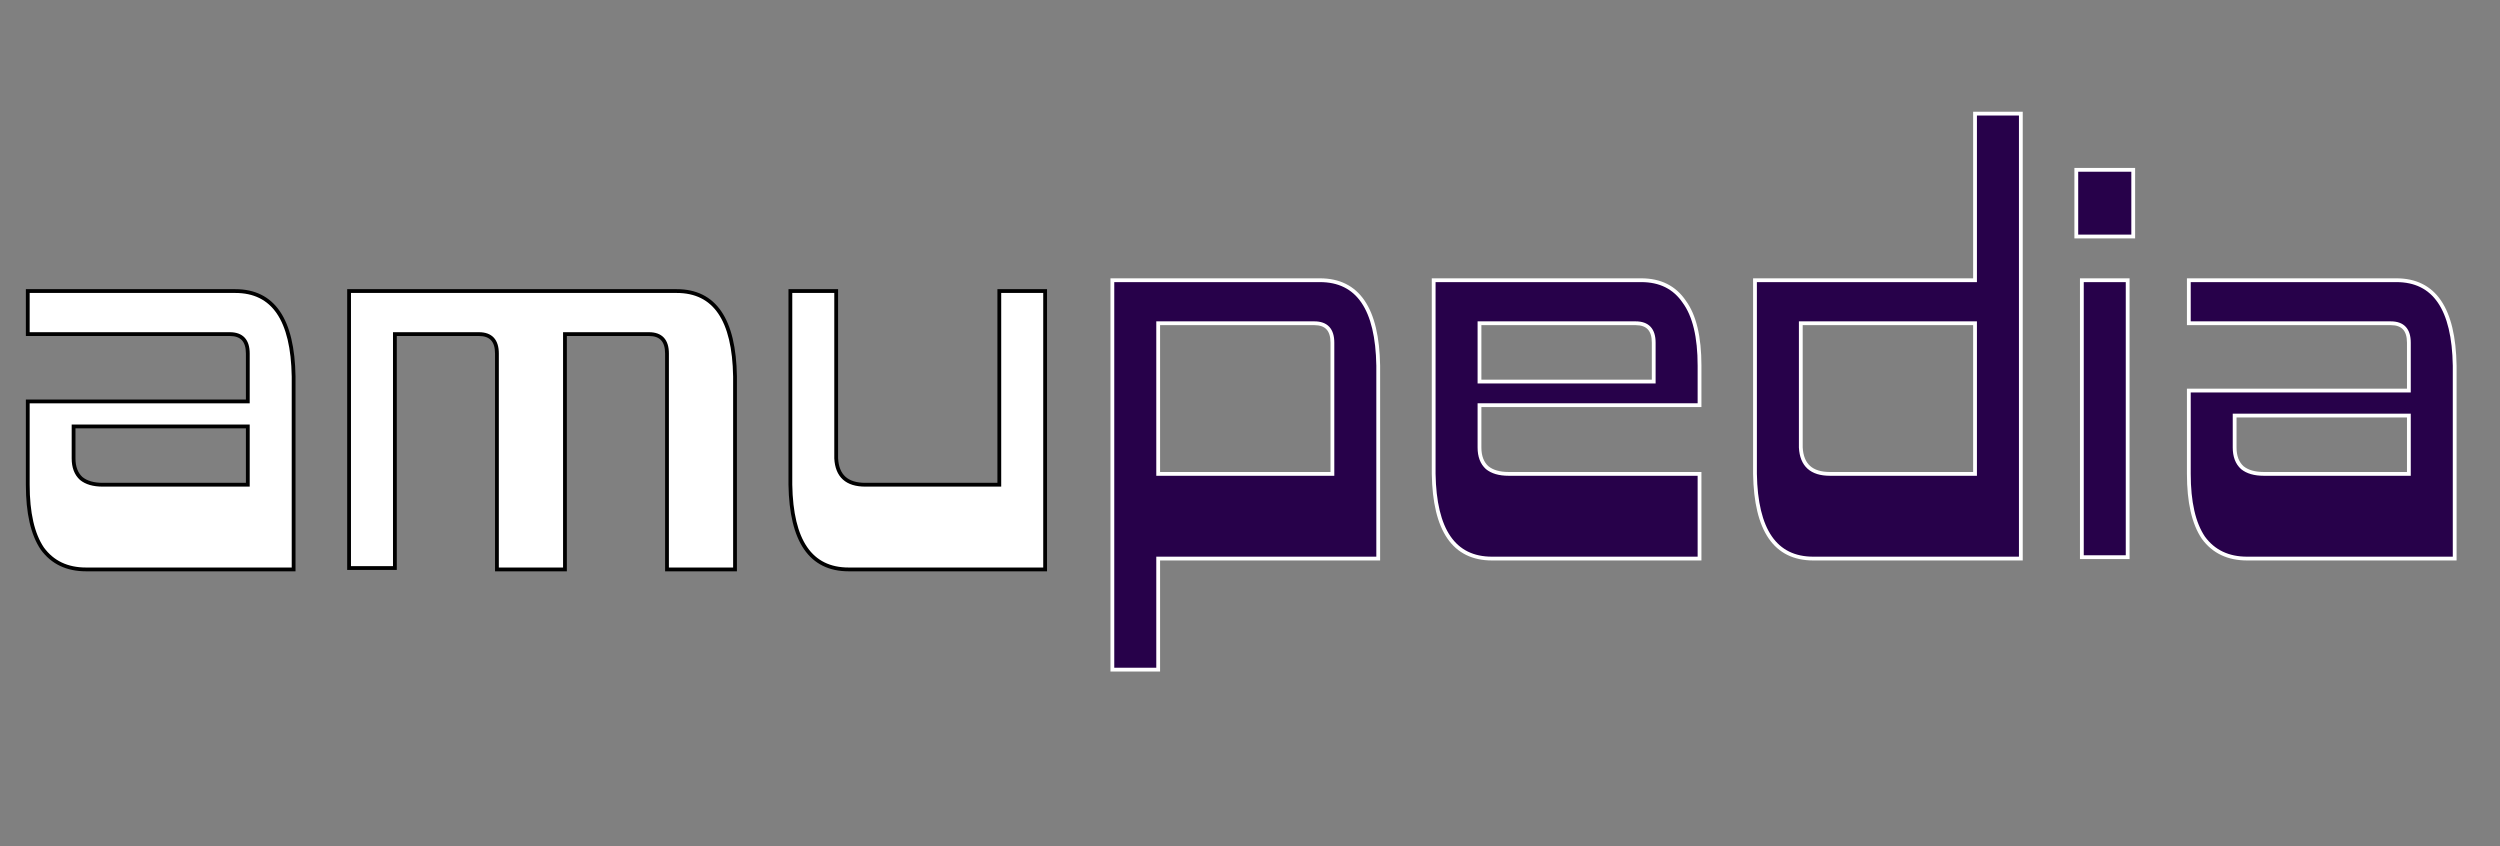 <svg width="461" height="156" viewBox="0 0 461 156" fill="none" xmlns="http://www.w3.org/2000/svg">
<rect x="0" y="0" width="461" height="156" fill="#808080" stroke="none"/>
<path d="M45.696 89.384V78.632H13.568V84.52C13.568 86.141 14.037 87.379 14.976 88.232C15.915 89 17.237 89.384 18.944 89.384H45.696ZM5.12 61.608V53.672H43.392C50.389 53.672 53.973 58.92 54.144 69.416V105H15.872C12.373 105 9.685 103.72 7.808 101.16C6.016 98.515 5.12 94.589 5.12 89.384V74.024H45.696V65.192C45.696 62.803 44.587 61.608 42.368 61.608H5.12ZM64.37 53.672H124.786C131.783 53.672 135.367 58.92 135.538 69.416V105H122.994V65.192C122.994 62.803 121.885 61.608 119.666 61.608H104.178V105H91.634V65.192C91.634 62.803 90.525 61.608 88.306 61.608H72.818V104.744H64.37V53.672ZM156.497 105C149.5 105 145.916 99.795 145.745 89.384V53.672H154.193V84.52C154.364 87.763 156.156 89.384 159.569 89.384H184.273V53.672H192.721V105H156.497Z" fill="white"/>
<path d="M45.696 89.384V89.734H46.046V89.384H45.696ZM45.696 78.632H46.046V78.282H45.696V78.632ZM13.568 78.632V78.282H13.218V78.632H13.568ZM14.976 88.232L14.741 88.491L14.747 88.497L14.754 88.503L14.976 88.232ZM5.12 61.608H4.77V61.958H5.12V61.608ZM5.12 53.672V53.322H4.77V53.672H5.12ZM54.144 69.416H54.494L54.494 69.41L54.144 69.416ZM54.144 105V105.35H54.494V105H54.144ZM7.808 101.16L7.518 101.356L7.526 101.367L7.808 101.16ZM5.12 74.024V73.674H4.77V74.024H5.12ZM45.696 74.024V74.374H46.046V74.024H45.696ZM46.046 89.384V78.632H45.346V89.384H46.046ZM45.696 78.282H13.568V78.982H45.696V78.282ZM13.218 78.632V84.52H13.918V78.632H13.218ZM13.218 84.52C13.218 86.211 13.71 87.554 14.741 88.491L15.211 87.973C14.365 87.203 13.918 86.072 13.918 84.52H13.218ZM14.754 88.503C15.777 89.339 17.189 89.734 18.944 89.734V89.034C17.286 89.034 16.053 88.661 15.198 87.961L14.754 88.503ZM18.944 89.734H45.696V89.034H18.944V89.734ZM5.47 61.608V53.672H4.77V61.608H5.47ZM5.12 54.022H43.392V53.322H5.12V54.022ZM43.392 54.022C46.789 54.022 49.32 55.288 51.039 57.805C52.775 60.347 53.709 64.202 53.794 69.422L54.494 69.41C54.408 64.134 53.465 60.117 51.617 57.411C49.752 54.68 46.993 53.322 43.392 53.322V54.022ZM53.794 69.416V105H54.494V69.416H53.794ZM54.144 104.65H15.872V105.35H54.144V104.65ZM15.872 104.65C12.472 104.65 9.894 103.413 8.09 100.953L7.526 101.367C9.476 104.027 12.275 105.35 15.872 105.35V104.65ZM8.098 100.964C6.363 98.402 5.47 94.559 5.47 89.384H4.77C4.77 94.619 5.669 98.627 7.518 101.356L8.098 100.964ZM5.47 89.384V74.024H4.77V89.384H5.47ZM5.12 74.374H45.696V73.674H5.12V74.374ZM46.046 74.024V65.192H45.346V74.024H46.046ZM46.046 65.192C46.046 63.95 45.758 62.953 45.12 62.266C44.478 61.574 43.538 61.258 42.368 61.258V61.958C43.416 61.958 44.14 62.239 44.608 62.742C45.079 63.25 45.346 64.045 45.346 65.192H46.046ZM42.368 61.258H5.12V61.958H42.368V61.258ZM64.37 53.672V53.322H64.02V53.672H64.37ZM135.538 69.416H135.888L135.888 69.41L135.538 69.416ZM135.538 105V105.35H135.888V105H135.538ZM122.994 105H122.644V105.35H122.994V105ZM104.178 61.608V61.258H103.828V61.608H104.178ZM104.178 105V105.35H104.528V105H104.178ZM91.634 105H91.284V105.35H91.634V105ZM72.818 61.608V61.258H72.468V61.608H72.818ZM72.818 104.744V105.094H73.168V104.744H72.818ZM64.37 104.744H64.02V105.094H64.37V104.744ZM64.37 54.022H124.786V53.322H64.37V54.022ZM124.786 54.022C128.183 54.022 130.714 55.288 132.433 57.805C134.169 60.347 135.103 64.202 135.188 69.422L135.888 69.41C135.802 64.134 134.859 60.117 133.011 57.411C131.146 54.68 128.387 53.322 124.786 53.322V54.022ZM135.188 69.416V105H135.888V69.416H135.188ZM135.538 104.65H122.994V105.35H135.538V104.65ZM123.344 105V65.192H122.644V105H123.344ZM123.344 65.192C123.344 63.95 123.056 62.953 122.418 62.266C121.776 61.574 120.836 61.258 119.666 61.258V61.958C120.714 61.958 121.438 62.239 121.906 62.742C122.377 63.25 122.644 64.045 122.644 65.192H123.344ZM119.666 61.258H104.178V61.958H119.666V61.258ZM103.828 61.608V105H104.528V61.608H103.828ZM104.178 104.65H91.634V105.35H104.178V104.65ZM91.984 105V65.192H91.284V105H91.984ZM91.984 65.192C91.984 63.95 91.696 62.953 91.058 62.266C90.416 61.574 89.476 61.258 88.306 61.258V61.958C89.355 61.958 90.078 62.239 90.546 62.742C91.017 63.25 91.284 64.045 91.284 65.192H91.984ZM88.306 61.258H72.818V61.958H88.306V61.258ZM72.468 61.608V104.744H73.168V61.608H72.468ZM72.818 104.394H64.37V105.094H72.818V104.394ZM64.72 104.744V53.672H64.02V104.744H64.72ZM145.745 89.384H145.395L145.395 89.39L145.745 89.384ZM145.745 53.672V53.322H145.395V53.672H145.745ZM154.193 53.672H154.543V53.322H154.193V53.672ZM154.193 84.52H153.843V84.529L153.843 84.538L154.193 84.52ZM184.273 89.384V89.734H184.623V89.384H184.273ZM184.273 53.672V53.322H183.923V53.672H184.273ZM192.721 53.672H193.071V53.322H192.721V53.672ZM192.721 105V105.35H193.071V105H192.721ZM156.497 104.65C153.099 104.65 150.568 103.394 148.849 100.898C147.114 98.378 146.18 94.555 146.095 89.378L145.395 89.39C145.481 94.624 146.424 98.609 148.273 101.294C150.138 104.003 152.898 105.35 156.497 105.35V104.65ZM146.095 89.384V53.672H145.395V89.384H146.095ZM145.745 54.022H154.193V53.322H145.745V54.022ZM153.843 53.672V84.52H154.543V53.672H153.843ZM153.843 84.538C153.932 86.219 154.445 87.536 155.43 88.427C156.413 89.317 157.811 89.734 159.569 89.734V89.034C157.913 89.034 156.709 88.641 155.9 87.909C155.093 87.179 154.625 86.063 154.543 84.502L153.843 84.538ZM159.569 89.734H184.273V89.034H159.569V89.734ZM184.623 89.384V53.672H183.923V89.384H184.623ZM184.273 54.022H192.721V53.322H184.273V54.022ZM192.371 53.672V105H193.071V53.672H192.371ZM192.721 104.65H156.497V105.35H192.721V104.65Z" fill="black"/>
<path d="M245.696 87.384V63.192C245.696 60.803 244.587 59.608 242.368 59.608H213.568V87.384H245.696ZM254.144 103H213.568V123.48H205.12V51.672H243.392C250.389 51.672 253.973 56.92 254.144 67.416V103ZM272.818 70.36H304.946V63.192C304.946 60.803 303.837 59.608 301.618 59.608H272.818V70.36ZM275.122 103C268.125 103 264.541 97.795 264.37 87.384V51.672H302.642C306.141 51.672 308.786 52.995 310.578 55.64C312.455 58.2 313.394 62.125 313.394 67.416V74.712H272.818V82.52C272.818 84.141 273.287 85.379 274.226 86.232C275.165 87 276.487 87.384 278.194 87.384H313.394V103H275.122ZM332.068 82.52C332.239 85.763 334.031 87.384 337.444 87.384H364.196V59.608H332.068V82.52ZM334.372 103C327.375 103 323.791 97.795 323.62 87.384V51.672H364.196V20.952H372.644V103H334.372ZM382.87 43.608V31.32H393.366V43.608H382.87ZM383.894 51.672H392.342V102.744H383.894V51.672ZM444.196 87.384V76.632H412.068V82.52C412.068 84.141 412.537 85.379 413.476 86.232C414.415 87 415.737 87.384 417.444 87.384H444.196ZM403.62 59.608V51.672H441.892C448.889 51.672 452.473 56.92 452.644 67.416V103H414.372C410.873 103 408.185 101.72 406.308 99.16C404.516 96.515 403.62 92.589 403.62 87.384V72.024H444.196V63.192C444.196 60.803 443.087 59.608 440.868 59.608H403.62Z" fill="#27014A"/>
<path d="M245.696 87.384V87.734H246.046V87.384H245.696ZM213.568 59.608V59.258H213.218V59.608H213.568ZM213.568 87.384H213.218V87.734H213.568V87.384ZM254.144 103V103.35H254.494V103H254.144ZM213.568 103V102.65H213.218V103H213.568ZM213.568 123.48V123.83H213.918V123.48H213.568ZM205.12 123.48H204.77V123.83H205.12V123.48ZM205.12 51.672V51.322H204.77V51.672H205.12ZM254.144 67.416H254.494L254.494 67.41L254.144 67.416ZM246.046 87.384V63.192H245.346V87.384H246.046ZM246.046 63.192C246.046 61.95 245.758 60.953 245.12 60.266C244.478 59.574 243.538 59.258 242.368 59.258V59.958C243.416 59.958 244.14 60.239 244.608 60.742C245.079 61.25 245.346 62.045 245.346 63.192H246.046ZM242.368 59.258H213.568V59.958H242.368V59.258ZM213.218 59.608V87.384H213.918V59.608H213.218ZM213.568 87.734H245.696V87.034H213.568V87.734ZM254.144 102.65H213.568V103.35H254.144V102.65ZM213.218 103V123.48H213.918V103H213.218ZM213.568 123.13H205.12V123.83H213.568V123.13ZM205.47 123.48V51.672H204.77V123.48H205.47ZM205.12 52.022H243.392V51.322H205.12V52.022ZM243.392 52.022C246.789 52.022 249.32 53.288 251.039 55.805C252.775 58.347 253.709 62.202 253.794 67.422L254.494 67.41C254.408 62.134 253.465 58.117 251.617 55.411C249.752 52.68 246.993 51.322 243.392 51.322V52.022ZM253.794 67.416V103H254.494V67.416H253.794ZM272.818 70.36H272.468V70.71H272.818V70.36ZM304.946 70.36V70.71H305.296V70.36H304.946ZM272.818 59.608V59.258H272.468V59.608H272.818ZM264.37 87.384H264.02L264.02 87.39L264.37 87.384ZM264.37 51.672V51.322H264.02V51.672H264.37ZM310.578 55.64L310.288 55.836L310.296 55.847L310.578 55.64ZM313.394 74.712V75.062H313.744V74.712H313.394ZM272.818 74.712V74.362H272.468V74.712H272.818ZM274.226 86.232L273.991 86.491L273.997 86.497L274.004 86.503L274.226 86.232ZM313.394 87.384H313.744V87.034H313.394V87.384ZM313.394 103V103.35H313.744V103H313.394ZM272.818 70.71H304.946V70.01H272.818V70.71ZM305.296 70.36V63.192H304.596V70.36H305.296ZM305.296 63.192C305.296 61.95 305.008 60.953 304.37 60.266C303.728 59.574 302.788 59.258 301.618 59.258V59.958C302.666 59.958 303.39 60.239 303.858 60.742C304.329 61.25 304.596 62.045 304.596 63.192H305.296ZM301.618 59.258H272.818V59.958H301.618V59.258ZM272.468 59.608V70.36H273.168V59.608H272.468ZM275.122 102.65C271.724 102.65 269.193 101.394 267.474 98.897C265.739 96.378 264.805 92.555 264.72 87.378L264.02 87.39C264.106 92.624 265.049 96.609 266.898 99.294C268.763 102.003 271.523 103.35 275.122 103.35V102.65ZM264.72 87.384V51.672H264.02V87.384H264.72ZM264.37 52.022H302.642V51.322H264.37V52.022ZM302.642 52.022C306.038 52.022 308.568 53.297 310.288 55.836L310.868 55.444C309.004 52.692 306.244 51.322 302.642 51.322V52.022ZM310.296 55.847C312.108 58.319 313.044 62.155 313.044 67.416H313.744C313.744 62.096 312.802 58.081 310.86 55.433L310.296 55.847ZM313.044 67.416V74.712H313.744V67.416H313.044ZM313.394 74.362H272.818V75.062H313.394V74.362ZM272.468 74.712V82.52H273.168V74.712H272.468ZM272.468 82.52C272.468 84.211 272.96 85.554 273.991 86.491L274.461 85.973C273.615 85.203 273.168 84.072 273.168 82.52H272.468ZM274.004 86.503C275.027 87.339 276.439 87.734 278.194 87.734V87.034C276.536 87.034 275.303 86.661 274.448 85.961L274.004 86.503ZM278.194 87.734H313.394V87.034H278.194V87.734ZM313.044 87.384V103H313.744V87.384H313.044ZM313.394 102.65H275.122V103.35H313.394V102.65ZM332.068 82.52H331.718V82.529L331.718 82.538L332.068 82.52ZM364.196 87.384V87.734H364.546V87.384H364.196ZM364.196 59.608H364.546V59.258H364.196V59.608ZM332.068 59.608V59.258H331.718V59.608H332.068ZM323.62 87.384H323.27L323.27 87.39L323.62 87.384ZM323.62 51.672V51.322H323.27V51.672H323.62ZM364.196 51.672V52.022H364.546V51.672H364.196ZM364.196 20.952V20.602H363.846V20.952H364.196ZM372.644 20.952H372.994V20.602H372.644V20.952ZM372.644 103V103.35H372.994V103H372.644ZM331.718 82.538C331.807 84.219 332.32 85.536 333.305 86.427C334.288 87.317 335.686 87.734 337.444 87.734V87.034C335.788 87.034 334.584 86.641 333.775 85.909C332.968 85.179 332.5 84.063 332.418 82.502L331.718 82.538ZM337.444 87.734H364.196V87.034H337.444V87.734ZM364.546 87.384V59.608H363.846V87.384H364.546ZM364.196 59.258H332.068V59.958H364.196V59.258ZM331.718 59.608V82.52H332.418V59.608H331.718ZM334.372 102.65C330.974 102.65 328.443 101.394 326.724 98.897C324.989 96.378 324.055 92.555 323.97 87.378L323.27 87.39C323.356 92.624 324.299 96.609 326.148 99.294C328.013 102.003 330.773 103.35 334.372 103.35V102.65ZM323.97 87.384V51.672H323.27V87.384H323.97ZM323.62 52.022H364.196V51.322H323.62V52.022ZM364.546 51.672V20.952H363.846V51.672H364.546ZM364.196 21.302H372.644V20.602H364.196V21.302ZM372.294 20.952V103H372.994V20.952H372.294ZM372.644 102.65H334.372V103.35H372.644V102.65ZM382.87 43.608H382.52V43.958H382.87V43.608ZM382.87 31.32V30.97H382.52V31.32H382.87ZM393.366 31.32H393.716V30.97H393.366V31.32ZM393.366 43.608V43.958H393.716V43.608H393.366ZM383.894 51.672V51.322H383.544V51.672H383.894ZM392.342 51.672H392.692V51.322H392.342V51.672ZM392.342 102.744V103.094H392.692V102.744H392.342ZM383.894 102.744H383.544V103.094H383.894V102.744ZM383.22 43.608V31.32H382.52V43.608H383.22ZM382.87 31.67H393.366V30.97H382.87V31.67ZM393.016 31.32V43.608H393.716V31.32H393.016ZM393.366 43.258H382.87V43.958H393.366V43.258ZM383.894 52.022H392.342V51.322H383.894V52.022ZM391.992 51.672V102.744H392.692V51.672H391.992ZM392.342 102.394H383.894V103.094H392.342V102.394ZM384.244 102.744V51.672H383.544V102.744H384.244ZM444.196 87.384V87.734H444.546V87.384H444.196ZM444.196 76.632H444.546V76.282H444.196V76.632ZM412.068 76.632V76.282H411.718V76.632H412.068ZM413.476 86.232L413.241 86.491L413.247 86.497L413.254 86.503L413.476 86.232ZM403.62 59.608H403.27V59.958H403.62V59.608ZM403.62 51.672V51.322H403.27V51.672H403.62ZM452.644 67.416H452.994L452.994 67.41L452.644 67.416ZM452.644 103V103.35H452.994V103H452.644ZM406.308 99.16L406.018 99.356L406.026 99.367L406.308 99.16ZM403.62 72.024V71.674H403.27V72.024H403.62ZM444.196 72.024V72.374H444.546V72.024H444.196ZM444.546 87.384V76.632H443.846V87.384H444.546ZM444.196 76.282H412.068V76.982H444.196V76.282ZM411.718 76.632V82.52H412.418V76.632H411.718ZM411.718 82.52C411.718 84.211 412.21 85.554 413.241 86.491L413.711 85.973C412.865 85.203 412.418 84.072 412.418 82.52H411.718ZM413.254 86.503C414.277 87.339 415.689 87.734 417.444 87.734V87.034C415.786 87.034 414.553 86.661 413.698 85.961L413.254 86.503ZM417.444 87.734H444.196V87.034H417.444V87.734ZM403.97 59.608V51.672H403.27V59.608H403.97ZM403.62 52.022H441.892V51.322H403.62V52.022ZM441.892 52.022C445.289 52.022 447.82 53.288 449.539 55.805C451.275 58.347 452.209 62.202 452.294 67.422L452.994 67.41C452.908 62.134 451.965 58.117 450.117 55.411C448.252 52.68 445.493 51.322 441.892 51.322V52.022ZM452.294 67.416V103H452.994V67.416H452.294ZM452.644 102.65H414.372V103.35H452.644V102.65ZM414.372 102.65C410.972 102.65 408.394 101.413 406.59 98.953L406.026 99.367C407.976 102.027 410.775 103.35 414.372 103.35V102.65ZM406.598 98.964C404.863 96.402 403.97 92.559 403.97 87.384H403.27C403.27 92.619 404.169 96.627 406.018 99.356L406.598 98.964ZM403.97 87.384V72.024H403.27V87.384H403.97ZM403.62 72.374H444.196V71.674H403.62V72.374ZM444.546 72.024V63.192H443.846V72.024H444.546ZM444.546 63.192C444.546 61.95 444.258 60.953 443.62 60.266C442.978 59.574 442.038 59.258 440.868 59.258V59.958C441.916 59.958 442.64 60.239 443.108 60.742C443.579 61.25 443.846 62.045 443.846 63.192H444.546ZM440.868 59.258H403.62V59.958H440.868V59.258Z" fill="white"/>
</svg>
